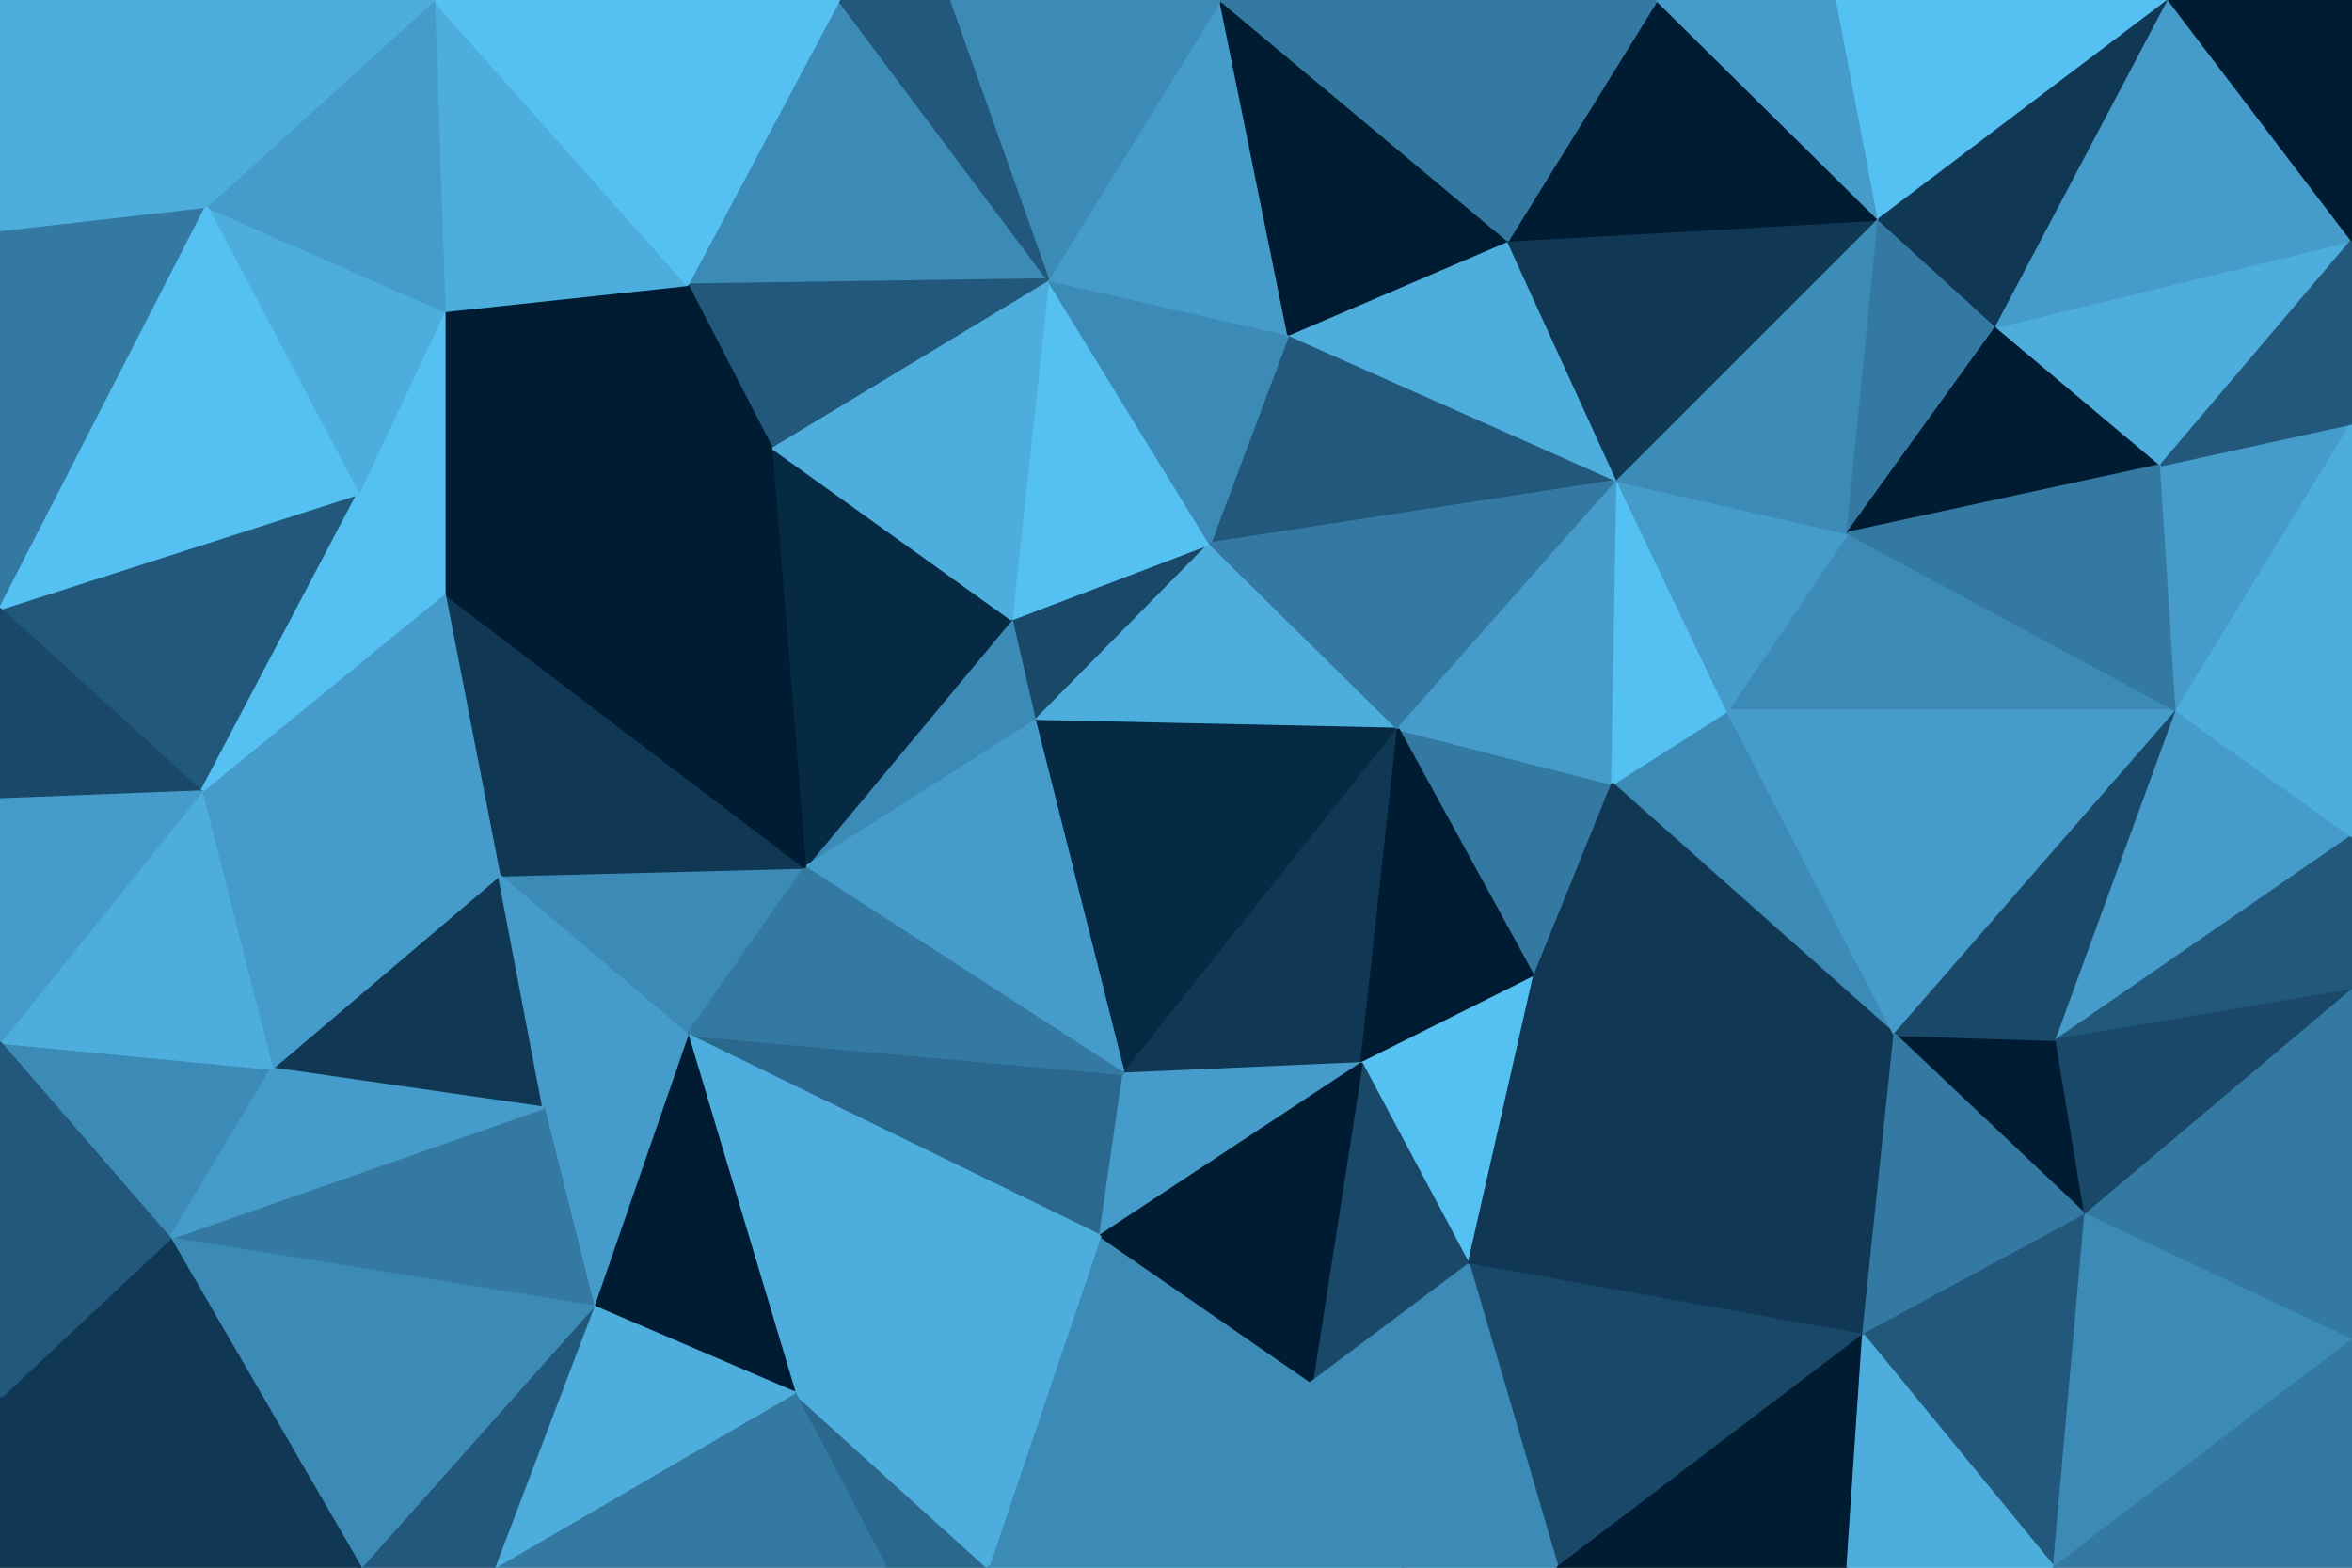 <svg id="visual" viewBox="0 0 900 600" width="900" height="600" xmlns="http://www.w3.org/2000/svg" xmlns:xlink="http://www.w3.org/1999/xlink" version="1.1"><g stroke-width="1" stroke-linejoin="bevel"><path d="M396 276L463 208L387 237Z" fill="#194868" stroke="#194868"></path><path d="M396 276L535 279L463 208Z" fill="#4daede" stroke="#4daede"></path><path d="M619 184L493 128L463 208Z" fill="#22587b" stroke="#22587b"></path><path d="M463 208L401 107L387 237Z" fill="#55c1f3" stroke="#55c1f3"></path><path d="M493 128L401 107L463 208Z" fill="#3c8ab6" stroke="#3c8ab6"></path><path d="M387 237L308 332L396 276Z" fill="#3c8ab6" stroke="#3c8ab6"></path><path d="M396 276L430 411L535 279Z" fill="#062a43" stroke="#062a43"></path><path d="M295 171L308 332L387 237Z" fill="#062a43" stroke="#062a43"></path><path d="M401 107L295 171L387 237Z" fill="#4daede" stroke="#4daede"></path><path d="M308 332L430 411L396 276Z" fill="#459cca" stroke="#459cca"></path><path d="M430 411L521 407L535 279Z" fill="#103855" stroke="#103855"></path><path d="M587 374L617 300L535 279Z" fill="#3479a2" stroke="#3479a2"></path><path d="M535 279L619 184L463 208Z" fill="#3479a2" stroke="#3479a2"></path><path d="M617 300L619 184L535 279Z" fill="#459cca" stroke="#459cca"></path><path d="M521 407L587 374L535 279Z" fill="#001c32" stroke="#001c32"></path><path d="M619 184L577 92L493 128Z" fill="#4daede" stroke="#4daede"></path><path d="M493 128L467 0L401 107Z" fill="#459cca" stroke="#459cca"></path><path d="M321 0L263 109L401 107Z" fill="#3c8ab6" stroke="#3c8ab6"></path><path d="M401 107L263 109L295 171Z" fill="#22587b" stroke="#22587b"></path><path d="M191 335L263 396L308 332Z" fill="#3c8ab6" stroke="#3c8ab6"></path><path d="M263 396L421 473L430 411Z" fill="#2b688e" stroke="#2b688e"></path><path d="M430 411L421 473L521 407Z" fill="#459cca" stroke="#459cca"></path><path d="M521 407L562 484L587 374Z" fill="#55c1f3" stroke="#55c1f3"></path><path d="M191 335L308 332L170 227Z" fill="#103855" stroke="#103855"></path><path d="M308 332L263 396L430 411Z" fill="#3479a2" stroke="#3479a2"></path><path d="M725 396L661 272L617 300Z" fill="#3c8ab6" stroke="#3c8ab6"></path><path d="M617 300L661 272L619 184Z" fill="#55c1f3" stroke="#55c1f3"></path><path d="M619 184L719 84L577 92Z" fill="#103855" stroke="#103855"></path><path d="M577 92L467 0L493 128Z" fill="#001c32" stroke="#001c32"></path><path d="M467 0L363 0L401 107Z" fill="#3c8ab6" stroke="#3c8ab6"></path><path d="M170 227L308 332L295 171Z" fill="#001c32" stroke="#001c32"></path><path d="M170 119L170 227L295 171Z" fill="#001c32" stroke="#001c32"></path><path d="M502 529L562 484L521 407Z" fill="#194868" stroke="#194868"></path><path d="M587 374L725 396L617 300Z" fill="#103855" stroke="#103855"></path><path d="M363 0L321 0L401 107Z" fill="#22587b" stroke="#22587b"></path><path d="M263 109L170 119L295 171Z" fill="#001c32" stroke="#001c32"></path><path d="M833 272L707 204L661 272Z" fill="#3c8ab6" stroke="#3c8ab6"></path><path d="M661 272L707 204L619 184Z" fill="#459cca" stroke="#459cca"></path><path d="M104 409L208 424L191 335Z" fill="#103855" stroke="#103855"></path><path d="M191 335L208 424L263 396Z" fill="#459cca" stroke="#459cca"></path><path d="M263 396L304 533L421 473Z" fill="#4daede" stroke="#4daede"></path><path d="M378 600L502 529L421 473Z" fill="#3c8ab6" stroke="#3c8ab6"></path><path d="M421 473L502 529L521 407Z" fill="#001c32" stroke="#001c32"></path><path d="M166 0L170 119L263 109Z" fill="#4daede" stroke="#4daede"></path><path d="M170 119L137 189L170 227Z" fill="#55c1f3" stroke="#55c1f3"></path><path d="M170 227L77 303L191 335Z" fill="#459cca" stroke="#459cca"></path><path d="M227 500L304 533L263 396Z" fill="#001c32" stroke="#001c32"></path><path d="M719 84L634 0L577 92Z" fill="#001c32" stroke="#001c32"></path><path d="M577 92L634 0L467 0Z" fill="#3479a2" stroke="#3479a2"></path><path d="M713 511L725 396L562 484Z" fill="#103855" stroke="#103855"></path><path d="M562 484L725 396L587 374Z" fill="#103855" stroke="#103855"></path><path d="M208 424L227 500L263 396Z" fill="#459cca" stroke="#459cca"></path><path d="M65 474L227 500L208 424Z" fill="#3479a2" stroke="#3479a2"></path><path d="M707 204L719 84L619 184Z" fill="#3c8ab6" stroke="#3c8ab6"></path><path d="M764 125L719 84L707 204Z" fill="#3479a2" stroke="#3479a2"></path><path d="M827 178L764 125L707 204Z" fill="#001c32" stroke="#001c32"></path><path d="M719 84L703 0L634 0Z" fill="#459cca" stroke="#459cca"></path><path d="M339 600L378 600L304 533Z" fill="#2b688e" stroke="#2b688e"></path><path d="M304 533L378 600L421 473Z" fill="#4daede" stroke="#4daede"></path><path d="M0 233L77 303L137 189Z" fill="#22587b" stroke="#22587b"></path><path d="M137 189L77 303L170 227Z" fill="#55c1f3" stroke="#55c1f3"></path><path d="M321 0L166 0L263 109Z" fill="#55c1f3" stroke="#55c1f3"></path><path d="M170 119L79 79L137 189Z" fill="#4daede" stroke="#4daede"></path><path d="M830 0L703 0L719 84Z" fill="#55c1f3" stroke="#55c1f3"></path><path d="M189 600L339 600L304 533Z" fill="#3479a2" stroke="#3479a2"></path><path d="M77 303L104 409L191 335Z" fill="#459cca" stroke="#459cca"></path><path d="M227 500L189 600L304 533Z" fill="#4daede" stroke="#4daede"></path><path d="M378 600L537 600L502 529Z" fill="#3c8ab6" stroke="#3c8ab6"></path><path d="M502 529L537 600L562 484Z" fill="#3c8ab6" stroke="#3c8ab6"></path><path d="M798 465L787 398L725 396Z" fill="#001c32" stroke="#001c32"></path><path d="M725 396L833 272L661 272Z" fill="#459cca" stroke="#459cca"></path><path d="M596 600L713 511L562 484Z" fill="#194868" stroke="#194868"></path><path d="M537 600L596 600L562 484Z" fill="#3c8ab6" stroke="#3c8ab6"></path><path d="M166 0L79 79L170 119Z" fill="#459cca" stroke="#459cca"></path><path d="M833 272L827 178L707 204Z" fill="#3479a2" stroke="#3479a2"></path><path d="M764 125L830 0L719 84Z" fill="#103855" stroke="#103855"></path><path d="M787 398L833 272L725 396Z" fill="#194868" stroke="#194868"></path><path d="M166 0L101 0L79 79Z" fill="#4daede" stroke="#4daede"></path><path d="M713 511L798 465L725 396Z" fill="#3479a2" stroke="#3479a2"></path><path d="M787 398L900 320L833 272Z" fill="#459cca" stroke="#459cca"></path><path d="M786 600L798 465L713 511Z" fill="#22587b" stroke="#22587b"></path><path d="M138 600L189 600L227 500Z" fill="#22587b" stroke="#22587b"></path><path d="M0 399L65 474L104 409Z" fill="#3c8ab6" stroke="#3c8ab6"></path><path d="M104 409L65 474L208 424Z" fill="#459cca" stroke="#459cca"></path><path d="M0 399L104 409L77 303Z" fill="#4daede" stroke="#4daede"></path><path d="M0 88L0 233L79 79Z" fill="#3479a2" stroke="#3479a2"></path><path d="M79 79L0 233L137 189Z" fill="#55c1f3" stroke="#55c1f3"></path><path d="M0 233L0 306L77 303Z" fill="#194868" stroke="#194868"></path><path d="M596 600L707 600L713 511Z" fill="#001c32" stroke="#001c32"></path><path d="M0 306L0 399L77 303Z" fill="#459cca" stroke="#459cca"></path><path d="M65 474L138 600L227 500Z" fill="#3c8ab6" stroke="#3c8ab6"></path><path d="M0 535L138 600L65 474Z" fill="#103855" stroke="#103855"></path><path d="M0 0L0 88L79 79Z" fill="#4daede" stroke="#4daede"></path><path d="M900 92L764 125L827 178Z" fill="#4daede" stroke="#4daede"></path><path d="M900 92L830 0L764 125Z" fill="#459cca" stroke="#459cca"></path><path d="M900 379L900 320L787 398Z" fill="#22587b" stroke="#22587b"></path><path d="M833 272L900 162L827 178Z" fill="#459cca" stroke="#459cca"></path><path d="M900 379L787 398L798 465Z" fill="#194868" stroke="#194868"></path><path d="M900 320L900 162L833 272Z" fill="#4daede" stroke="#4daede"></path><path d="M900 513L900 379L798 465Z" fill="#3479a2" stroke="#3479a2"></path><path d="M900 162L900 92L827 178Z" fill="#22587b" stroke="#22587b"></path><path d="M707 600L786 600L713 511Z" fill="#4daede" stroke="#4daede"></path><path d="M101 0L0 0L79 79Z" fill="#4daede" stroke="#4daede"></path><path d="M0 399L0 535L65 474Z" fill="#22587b" stroke="#22587b"></path><path d="M900 92L900 0L830 0Z" fill="#001c32" stroke="#001c32"></path><path d="M786 600L900 513L798 465Z" fill="#3c8ab6" stroke="#3c8ab6"></path><path d="M0 535L0 600L138 600Z" fill="#103855" stroke="#103855"></path><path d="M786 600L900 600L900 513Z" fill="#3479a2" stroke="#3479a2"></path></g></svg>